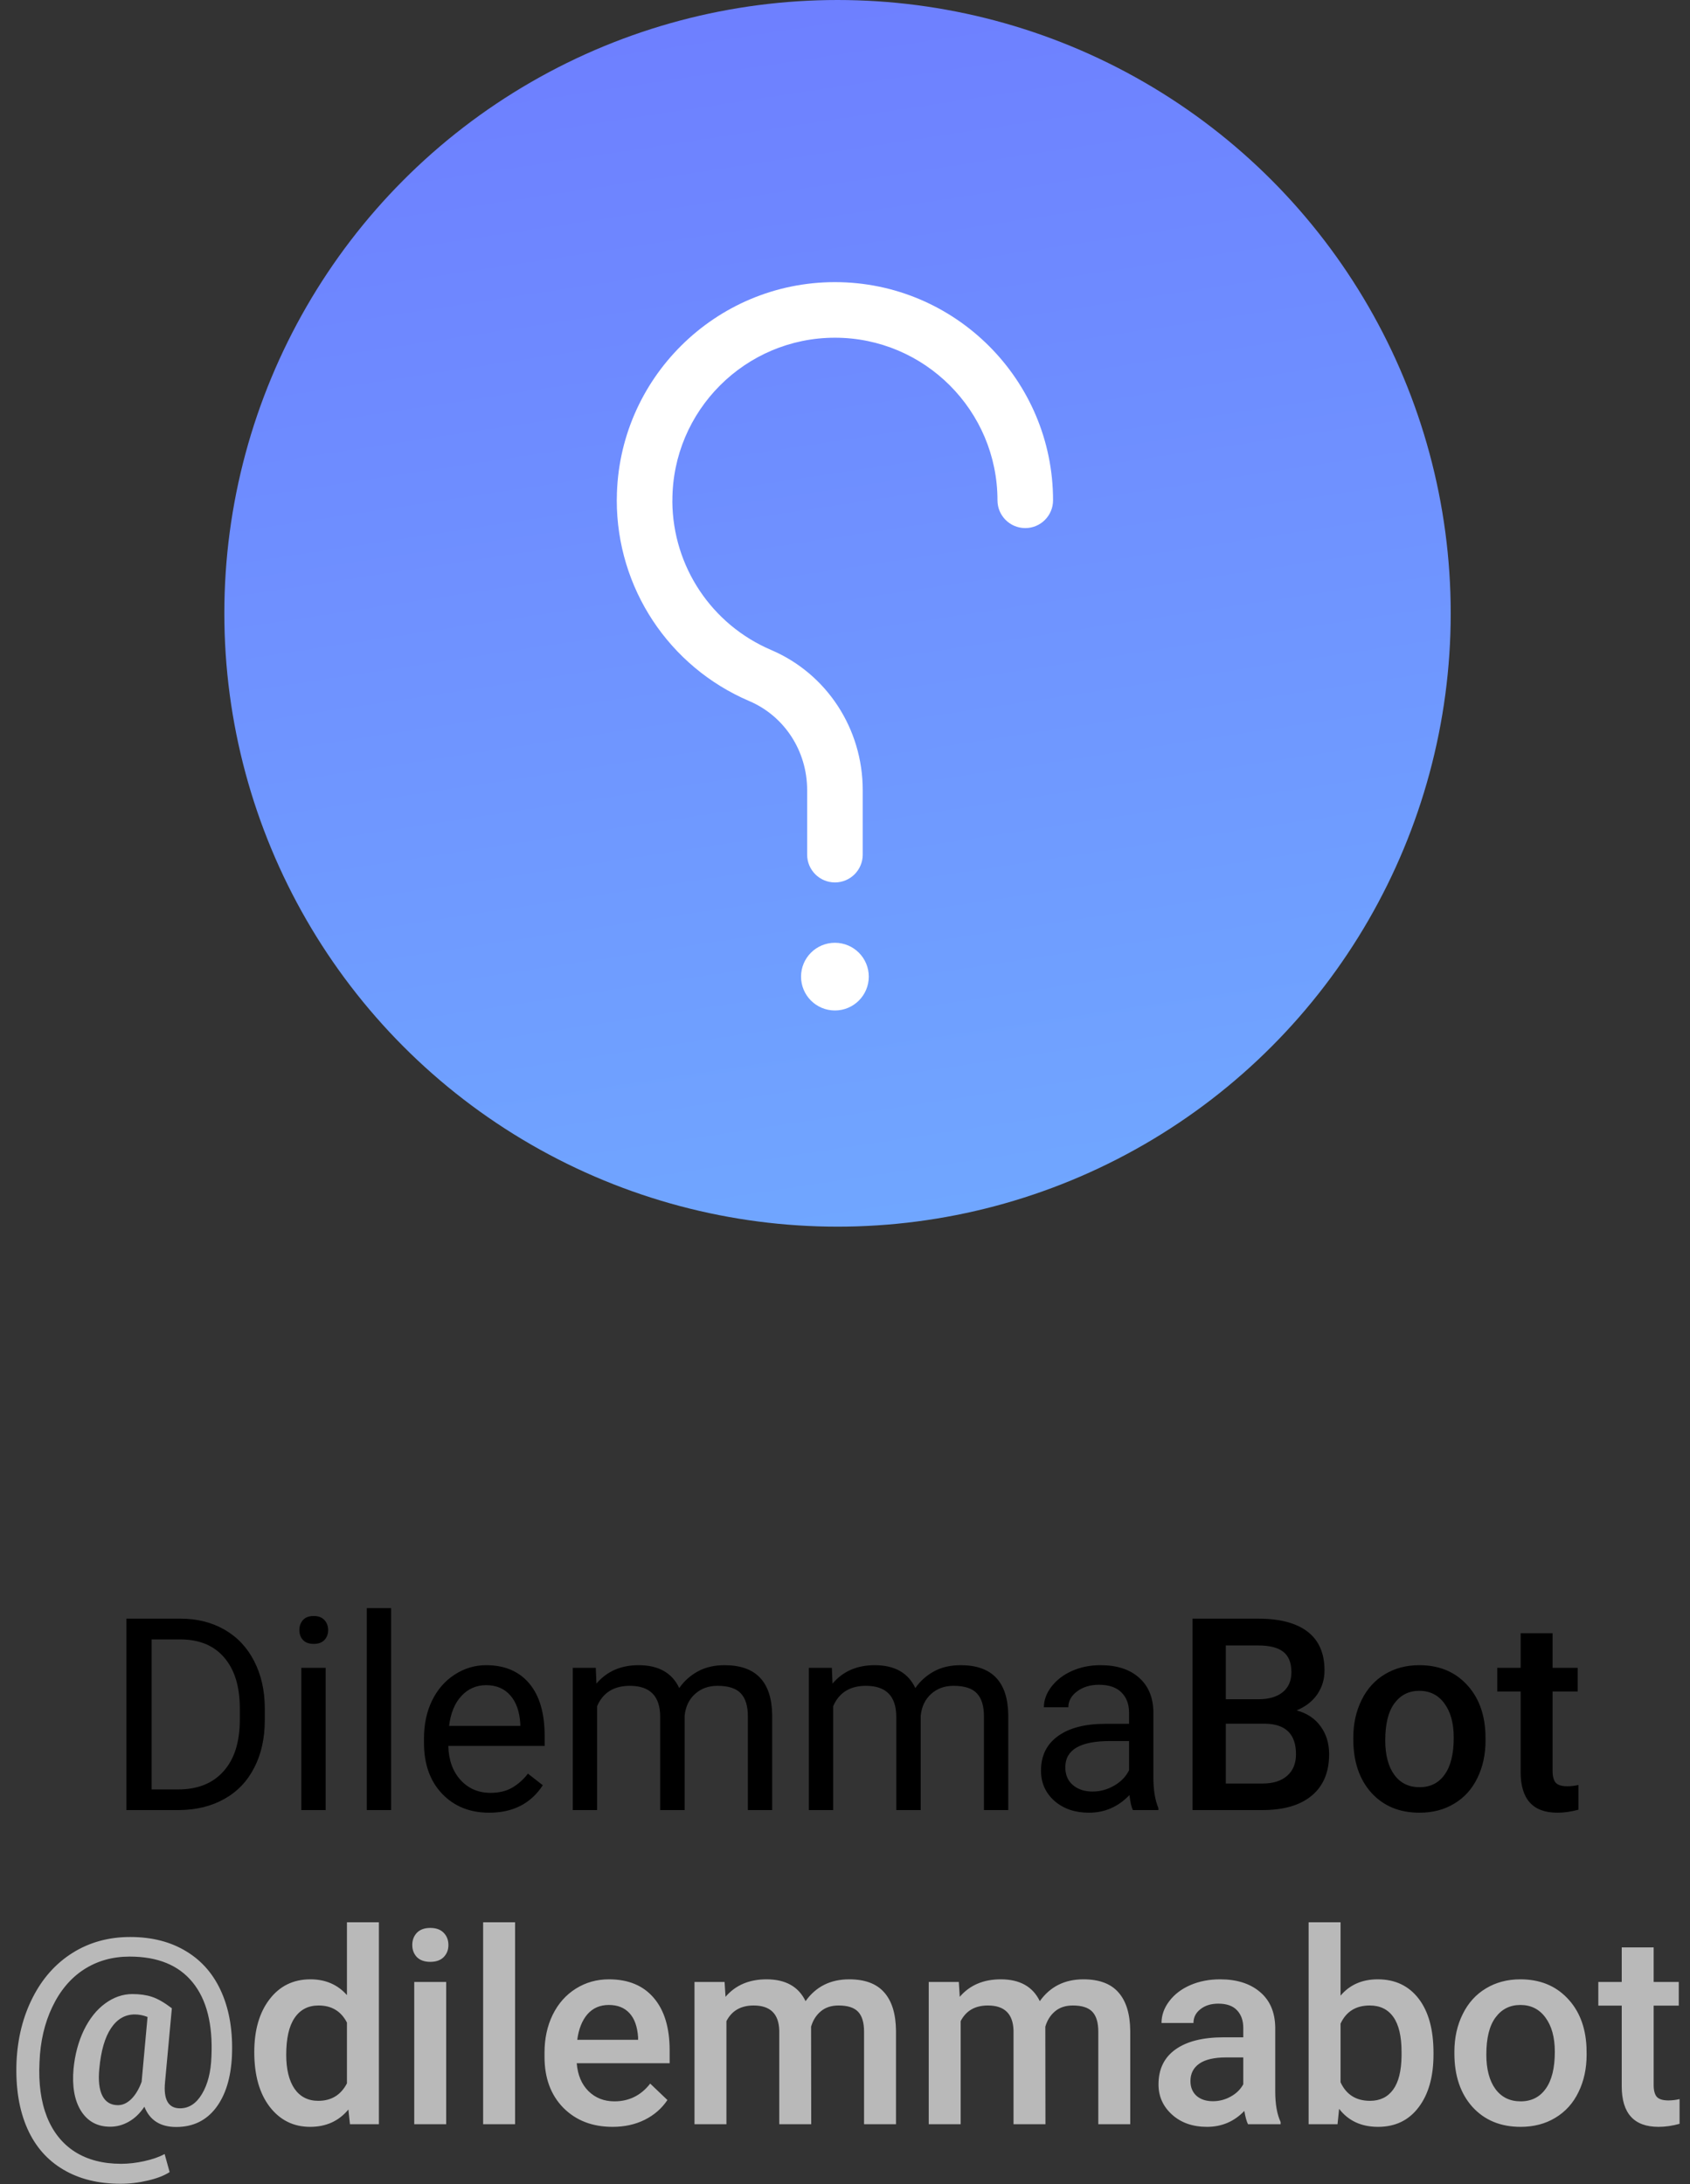 <svg width="113" height="146" viewBox="0 0 113 146" fill="none" xmlns="http://www.w3.org/2000/svg">
<rect x="0" y="0" width="113" height="146" fill="#333333" stroke="none"/>
<path d="M8.45 121V108.203H12.062C13.176 108.203 14.16 108.449 15.016 108.941C15.871 109.434 16.53 110.134 16.993 111.042C17.462 111.95 17.699 112.993 17.705 114.171V114.988C17.705 116.195 17.471 117.253 17.002 118.161C16.539 119.069 15.874 119.767 15.007 120.253C14.146 120.739 13.141 120.988 11.992 121H8.45ZM10.138 109.592V119.62H11.913C13.214 119.62 14.225 119.216 14.945 118.407C15.672 117.599 16.035 116.447 16.035 114.953V114.206C16.035 112.753 15.692 111.625 15.007 110.822C14.327 110.014 13.36 109.604 12.106 109.592H10.138ZM21.774 121H20.148V111.49H21.774V121ZM20.017 108.968C20.017 108.704 20.096 108.481 20.254 108.3C20.418 108.118 20.658 108.027 20.975 108.027C21.291 108.027 21.531 108.118 21.695 108.3C21.859 108.481 21.941 108.704 21.941 108.968C21.941 109.231 21.859 109.451 21.695 109.627C21.531 109.803 21.291 109.891 20.975 109.891C20.658 109.891 20.418 109.803 20.254 109.627C20.096 109.451 20.017 109.231 20.017 108.968ZM26.151 121H24.525V107.5H26.151V121ZM32.708 121.176C31.419 121.176 30.37 120.754 29.561 119.91C28.753 119.061 28.349 117.927 28.349 116.509V116.21C28.349 115.267 28.527 114.426 28.885 113.688C29.248 112.943 29.752 112.363 30.396 111.947C31.047 111.525 31.75 111.314 32.506 111.314C33.742 111.314 34.703 111.722 35.389 112.536C36.074 113.351 36.417 114.517 36.417 116.034V116.711H29.975C29.998 117.648 30.27 118.407 30.792 118.987C31.319 119.562 31.987 119.849 32.796 119.849C33.37 119.849 33.856 119.731 34.255 119.497C34.653 119.263 35.002 118.952 35.301 118.565L36.294 119.339C35.497 120.563 34.302 121.176 32.708 121.176ZM32.506 112.65C31.85 112.65 31.299 112.891 30.854 113.371C30.408 113.846 30.133 114.514 30.027 115.375H34.791V115.252C34.744 114.426 34.522 113.787 34.123 113.336C33.725 112.879 33.185 112.65 32.506 112.65ZM39.836 111.49L39.88 112.545C40.577 111.725 41.518 111.314 42.701 111.314C44.031 111.314 44.937 111.824 45.417 112.844C45.733 112.387 46.144 112.018 46.648 111.736C47.157 111.455 47.758 111.314 48.449 111.314C50.535 111.314 51.596 112.419 51.631 114.628V121H50.005V114.725C50.005 114.045 49.85 113.538 49.539 113.204C49.228 112.864 48.707 112.694 47.975 112.694C47.371 112.694 46.87 112.876 46.472 113.239C46.073 113.597 45.842 114.08 45.777 114.689V121H44.143V114.769C44.143 113.386 43.466 112.694 42.112 112.694C41.046 112.694 40.316 113.148 39.924 114.057V121H38.298V111.49H39.836ZM55.621 111.49L55.665 112.545C56.362 111.725 57.303 111.314 58.486 111.314C59.816 111.314 60.722 111.824 61.202 112.844C61.519 112.387 61.929 112.018 62.433 111.736C62.942 111.455 63.543 111.314 64.234 111.314C66.32 111.314 67.381 112.419 67.416 114.628V121H65.79V114.725C65.79 114.045 65.635 113.538 65.324 113.204C65.014 112.864 64.492 112.694 63.76 112.694C63.156 112.694 62.655 112.876 62.257 113.239C61.858 113.597 61.627 114.08 61.562 114.689V121H59.928V114.769C59.928 113.386 59.251 112.694 57.898 112.694C56.831 112.694 56.102 113.148 55.709 114.057V121H54.083V111.49H55.621ZM75.748 121C75.654 120.812 75.578 120.479 75.519 119.998C74.764 120.783 73.861 121.176 72.812 121.176C71.875 121.176 71.105 120.912 70.501 120.385C69.903 119.852 69.605 119.178 69.605 118.363C69.605 117.373 69.98 116.605 70.73 116.061C71.485 115.51 72.546 115.234 73.911 115.234H75.493V114.487C75.493 113.919 75.323 113.468 74.983 113.134C74.644 112.794 74.143 112.624 73.481 112.624C72.9 112.624 72.414 112.771 72.022 113.063C71.629 113.356 71.433 113.711 71.433 114.127H69.798C69.798 113.652 69.965 113.195 70.299 112.756C70.639 112.311 71.096 111.959 71.67 111.701C72.25 111.443 72.886 111.314 73.577 111.314C74.673 111.314 75.531 111.59 76.152 112.141C76.773 112.686 77.096 113.438 77.119 114.399V118.776C77.119 119.649 77.231 120.344 77.453 120.859V121H75.748ZM73.05 119.761C73.56 119.761 74.043 119.629 74.5 119.365C74.957 119.102 75.288 118.759 75.493 118.337V116.386H74.219C72.227 116.386 71.231 116.969 71.231 118.135C71.231 118.645 71.4 119.043 71.74 119.33C72.08 119.617 72.517 119.761 73.05 119.761ZM79.738 121V108.203H84.124C85.571 108.203 86.673 108.493 87.429 109.073C88.185 109.653 88.562 110.518 88.562 111.666C88.562 112.252 88.404 112.779 88.088 113.248C87.772 113.717 87.309 114.08 86.699 114.338C87.391 114.525 87.924 114.88 88.299 115.401C88.68 115.917 88.87 116.538 88.87 117.265C88.87 118.466 88.483 119.389 87.71 120.033C86.942 120.678 85.841 121 84.405 121H79.738ZM81.962 115.226V119.225H84.432C85.129 119.225 85.674 119.052 86.066 118.706C86.459 118.36 86.655 117.88 86.655 117.265C86.655 115.935 85.976 115.255 84.616 115.226H81.962ZM81.962 113.591H84.142C84.833 113.591 85.372 113.436 85.759 113.125C86.151 112.809 86.348 112.363 86.348 111.789C86.348 111.156 86.166 110.699 85.803 110.418C85.445 110.137 84.886 109.996 84.124 109.996H81.962V113.591ZM90.487 116.157C90.487 115.226 90.672 114.388 91.041 113.644C91.41 112.894 91.929 112.319 92.597 111.921C93.265 111.517 94.032 111.314 94.899 111.314C96.183 111.314 97.223 111.728 98.019 112.554C98.822 113.38 99.256 114.476 99.32 115.841L99.329 116.342C99.329 117.279 99.147 118.117 98.784 118.855C98.427 119.594 97.911 120.165 97.237 120.569C96.569 120.974 95.796 121.176 94.917 121.176C93.575 121.176 92.5 120.73 91.691 119.84C90.889 118.943 90.487 117.751 90.487 116.263V116.157ZM92.623 116.342C92.623 117.32 92.825 118.088 93.23 118.645C93.634 119.195 94.196 119.471 94.917 119.471C95.638 119.471 96.197 119.189 96.596 118.627C97 118.064 97.202 117.241 97.202 116.157C97.202 115.196 96.994 114.435 96.578 113.872C96.168 113.31 95.608 113.028 94.899 113.028C94.202 113.028 93.648 113.307 93.238 113.863C92.828 114.414 92.623 115.24 92.623 116.342ZM103.812 109.179V111.49H105.49V113.072H103.812V118.381C103.812 118.744 103.882 119.008 104.022 119.172C104.169 119.33 104.427 119.409 104.796 119.409C105.042 119.409 105.291 119.38 105.543 119.321V120.974C105.057 121.108 104.588 121.176 104.137 121.176C102.496 121.176 101.676 120.271 101.676 118.46V113.072H100.111V111.49H101.676V109.179H103.812Z" fill="black"/>
<path d="M15.508 137.447C15.438 138.912 15.077 140.069 14.427 140.919C13.776 141.763 12.895 142.185 11.781 142.185C10.721 142.185 10.012 141.733 9.654 140.831C9.355 141.276 9.007 141.61 8.608 141.833C8.216 142.056 7.803 142.167 7.369 142.167C6.514 142.167 5.863 141.815 5.418 141.112C4.979 140.409 4.812 139.469 4.917 138.291C5.011 137.336 5.242 136.475 5.611 135.707C5.986 134.939 6.458 134.348 7.026 133.932C7.601 133.51 8.21 133.299 8.854 133.299C9.347 133.299 9.78 133.36 10.155 133.483C10.536 133.606 10.981 133.861 11.491 134.248L11.034 139.196C10.923 140.356 11.257 140.937 12.036 140.937C12.634 140.937 13.123 140.617 13.504 139.979C13.891 139.334 14.102 138.502 14.137 137.482C14.236 135.32 13.817 133.665 12.88 132.517C11.948 131.368 10.545 130.794 8.67 130.794C7.521 130.794 6.502 131.081 5.611 131.655C4.727 132.229 4.023 133.062 3.502 134.151C2.98 135.235 2.693 136.472 2.641 137.86C2.57 139.272 2.737 140.491 3.142 141.517C3.552 142.536 4.176 143.312 5.014 143.846C5.857 144.379 6.886 144.646 8.099 144.646C8.591 144.646 9.104 144.587 9.637 144.47C10.176 144.353 10.633 144.194 11.008 143.995L11.342 145.199C10.984 145.434 10.501 145.621 9.892 145.762C9.288 145.908 8.679 145.981 8.063 145.981C6.575 145.981 5.298 145.665 4.231 145.032C3.165 144.405 2.365 143.494 1.832 142.299C1.281 141.062 1.038 139.583 1.103 137.86C1.173 136.255 1.533 134.813 2.184 133.536C2.834 132.253 3.722 131.257 4.847 130.548C5.978 129.839 7.264 129.484 8.705 129.484C10.164 129.484 11.418 129.807 12.467 130.451C13.521 131.09 14.31 132.013 14.831 133.22C15.352 134.421 15.578 135.83 15.508 137.447ZM6.64 138.291C6.563 139.088 6.634 139.694 6.851 140.11C7.067 140.521 7.413 140.726 7.888 140.726C8.204 140.726 8.503 140.588 8.784 140.312C9.065 140.031 9.294 139.647 9.47 139.161L9.865 134.828C9.572 134.717 9.288 134.661 9.013 134.661C8.362 134.661 7.832 134.969 7.422 135.584C7.012 136.193 6.751 137.096 6.64 138.291ZM17.002 137.175C17.002 135.71 17.342 134.535 18.021 133.65C18.701 132.76 19.612 132.314 20.755 132.314C21.763 132.314 22.577 132.666 23.198 133.369V128.5H25.334V142H23.4L23.295 141.016C22.656 141.789 21.804 142.176 20.737 142.176C19.624 142.176 18.722 141.728 18.03 140.831C17.345 139.935 17.002 138.716 17.002 137.175ZM19.138 137.359C19.138 138.326 19.322 139.082 19.691 139.627C20.066 140.166 20.597 140.436 21.282 140.436C22.155 140.436 22.794 140.046 23.198 139.267V135.206C22.806 134.444 22.173 134.063 21.3 134.063C20.608 134.063 20.075 134.339 19.7 134.89C19.325 135.435 19.138 136.258 19.138 137.359ZM29.834 142H27.698V132.49H29.834V142ZM27.566 130.021C27.566 129.692 27.669 129.42 27.874 129.203C28.085 128.986 28.384 128.878 28.77 128.878C29.157 128.878 29.456 128.986 29.667 129.203C29.878 129.42 29.983 129.692 29.983 130.021C29.983 130.343 29.878 130.612 29.667 130.829C29.456 131.04 29.157 131.146 28.77 131.146C28.384 131.146 28.085 131.04 27.874 130.829C27.669 130.612 27.566 130.343 27.566 130.021ZM34.44 142H32.304V128.5H34.44V142ZM40.961 142.176C39.607 142.176 38.509 141.751 37.665 140.901C36.827 140.046 36.408 138.909 36.408 137.491V137.228C36.408 136.278 36.59 135.432 36.953 134.688C37.322 133.938 37.838 133.354 38.5 132.938C39.162 132.522 39.9 132.314 40.715 132.314C42.01 132.314 43.009 132.728 43.712 133.554C44.421 134.38 44.775 135.549 44.775 137.061V137.922H38.562C38.626 138.707 38.887 139.328 39.344 139.785C39.807 140.242 40.387 140.471 41.084 140.471C42.062 140.471 42.859 140.075 43.475 139.284L44.626 140.383C44.245 140.951 43.735 141.394 43.097 141.71C42.464 142.021 41.752 142.176 40.961 142.176ZM40.706 134.028C40.12 134.028 39.645 134.233 39.282 134.644C38.925 135.054 38.696 135.625 38.597 136.357H42.666V136.199C42.619 135.484 42.429 134.945 42.095 134.582C41.761 134.213 41.298 134.028 40.706 134.028ZM48.449 132.49L48.511 133.483C49.179 132.704 50.093 132.314 51.253 132.314C52.524 132.314 53.395 132.801 53.863 133.773C54.555 132.801 55.527 132.314 56.781 132.314C57.83 132.314 58.609 132.604 59.119 133.185C59.635 133.765 59.898 134.62 59.91 135.751V142H57.774V135.812C57.774 135.209 57.643 134.767 57.379 134.485C57.115 134.204 56.679 134.063 56.069 134.063C55.583 134.063 55.185 134.195 54.874 134.459C54.569 134.717 54.355 135.057 54.232 135.479L54.241 142H52.105V135.742C52.076 134.623 51.505 134.063 50.392 134.063C49.536 134.063 48.93 134.412 48.572 135.109V142H46.437V132.49H48.449ZM64.111 132.49L64.173 133.483C64.841 132.704 65.755 132.314 66.915 132.314C68.186 132.314 69.057 132.801 69.525 133.773C70.217 132.801 71.189 132.314 72.443 132.314C73.492 132.314 74.272 132.604 74.781 133.185C75.297 133.765 75.561 134.62 75.572 135.751V142H73.436V135.812C73.436 135.209 73.305 134.767 73.041 134.485C72.777 134.204 72.341 134.063 71.731 134.063C71.245 134.063 70.847 134.195 70.536 134.459C70.231 134.717 70.018 135.057 69.894 135.479L69.903 142H67.768V135.742C67.738 134.623 67.167 134.063 66.054 134.063C65.198 134.063 64.592 134.412 64.234 135.109V142H62.099V132.49H64.111ZM83.447 142C83.353 141.818 83.272 141.522 83.201 141.112C82.522 141.821 81.689 142.176 80.705 142.176C79.75 142.176 78.971 141.903 78.367 141.358C77.764 140.813 77.462 140.14 77.462 139.337C77.462 138.323 77.837 137.547 78.587 137.008C79.343 136.463 80.421 136.19 81.821 136.19H83.131V135.566C83.131 135.074 82.993 134.682 82.718 134.389C82.442 134.09 82.023 133.94 81.461 133.94C80.975 133.94 80.576 134.063 80.266 134.31C79.955 134.55 79.8 134.857 79.8 135.232H77.664C77.664 134.711 77.837 134.225 78.183 133.773C78.528 133.316 78.997 132.959 79.589 132.701C80.186 132.443 80.852 132.314 81.584 132.314C82.697 132.314 83.585 132.596 84.247 133.158C84.909 133.715 85.249 134.5 85.267 135.514V139.803C85.267 140.658 85.387 141.341 85.627 141.851V142H83.447ZM81.101 140.462C81.522 140.462 81.918 140.359 82.287 140.154C82.662 139.949 82.943 139.674 83.131 139.328V137.535H81.98C81.189 137.535 80.594 137.673 80.195 137.948C79.797 138.224 79.598 138.613 79.598 139.117C79.598 139.527 79.732 139.855 80.002 140.102C80.277 140.342 80.644 140.462 81.101 140.462ZM95.849 137.342C95.849 138.818 95.518 139.993 94.856 140.866C94.199 141.739 93.294 142.176 92.14 142.176C91.026 142.176 90.159 141.774 89.538 140.972L89.433 142H87.499V128.5H89.635V133.404C90.25 132.678 91.079 132.314 92.122 132.314C93.282 132.314 94.193 132.745 94.856 133.606C95.518 134.468 95.849 135.672 95.849 137.219V137.342ZM93.713 137.157C93.713 136.126 93.531 135.353 93.168 134.837C92.805 134.321 92.277 134.063 91.586 134.063C90.66 134.063 90.01 134.468 89.635 135.276V139.196C90.016 140.022 90.672 140.436 91.603 140.436C92.272 140.436 92.787 140.187 93.15 139.688C93.514 139.19 93.701 138.438 93.713 137.43V137.157ZM97.246 137.157C97.246 136.226 97.431 135.388 97.8 134.644C98.169 133.894 98.688 133.319 99.356 132.921C100.023 132.517 100.791 132.314 101.658 132.314C102.941 132.314 103.981 132.728 104.778 133.554C105.581 134.38 106.015 135.476 106.079 136.841L106.088 137.342C106.088 138.279 105.906 139.117 105.543 139.855C105.186 140.594 104.67 141.165 103.996 141.569C103.328 141.974 102.555 142.176 101.676 142.176C100.334 142.176 99.259 141.73 98.45 140.84C97.647 139.943 97.246 138.751 97.246 137.263V137.157ZM99.382 137.342C99.382 138.32 99.584 139.088 99.988 139.645C100.393 140.195 100.955 140.471 101.676 140.471C102.396 140.471 102.956 140.189 103.354 139.627C103.759 139.064 103.961 138.241 103.961 137.157C103.961 136.196 103.753 135.435 103.337 134.872C102.927 134.31 102.367 134.028 101.658 134.028C100.961 134.028 100.407 134.307 99.997 134.863C99.587 135.414 99.382 136.24 99.382 137.342ZM110.57 130.179V132.49H112.249V134.072H110.57V139.381C110.57 139.744 110.641 140.008 110.781 140.172C110.928 140.33 111.186 140.409 111.555 140.409C111.801 140.409 112.05 140.38 112.302 140.321V141.974C111.815 142.108 111.347 142.176 110.896 142.176C109.255 142.176 108.435 141.271 108.435 139.46V134.072H106.87V132.49H108.435V130.179H110.57Z" fill="#B9B9B9"/>
<circle cx="56" cy="41" r="41" fill="url(#paint0_linear)"/>
<path d="M55.825 67.549C54.575 67.549 53.561 66.536 53.561 65.286C53.561 64.036 54.575 63.023 55.825 63.023C57.076 63.023 58.09 64.036 58.09 65.286C58.09 66.536 57.076 67.549 55.825 67.549Z" fill="white"/>
<path d="M41.243 33.33C41.304 25.34 47.823 18.86 55.827 18.86C63.868 18.86 70.411 25.402 70.411 33.444C70.411 34.47 69.579 35.301 68.553 35.301C67.527 35.301 66.695 34.47 66.695 33.444C66.695 27.451 61.819 22.576 55.827 22.576C49.834 22.576 44.959 27.451 44.959 33.444C44.959 33.477 44.958 33.51 44.956 33.542C44.994 37.867 47.578 41.749 51.562 43.45C55.282 45.038 57.685 48.715 57.685 52.817V57.131C57.685 58.157 56.853 58.989 55.827 58.989C54.801 58.989 53.969 58.157 53.969 57.131V52.817C53.969 50.205 52.452 47.87 50.103 46.867C44.718 44.568 41.239 39.299 41.24 33.443C41.24 33.405 41.241 33.367 41.243 33.33Z" fill="white"/>
<defs>
<linearGradient id="paint0_linear" x1="29.5" y1="-129" x2="68" y2="125.5" gradientUnits="userSpaceOnUse">
<stop offset="0.273" stop-color="#6C63FF"/>
<stop offset="1" stop-color="#71BBFF"/>
</linearGradient>
</defs>
</svg>
